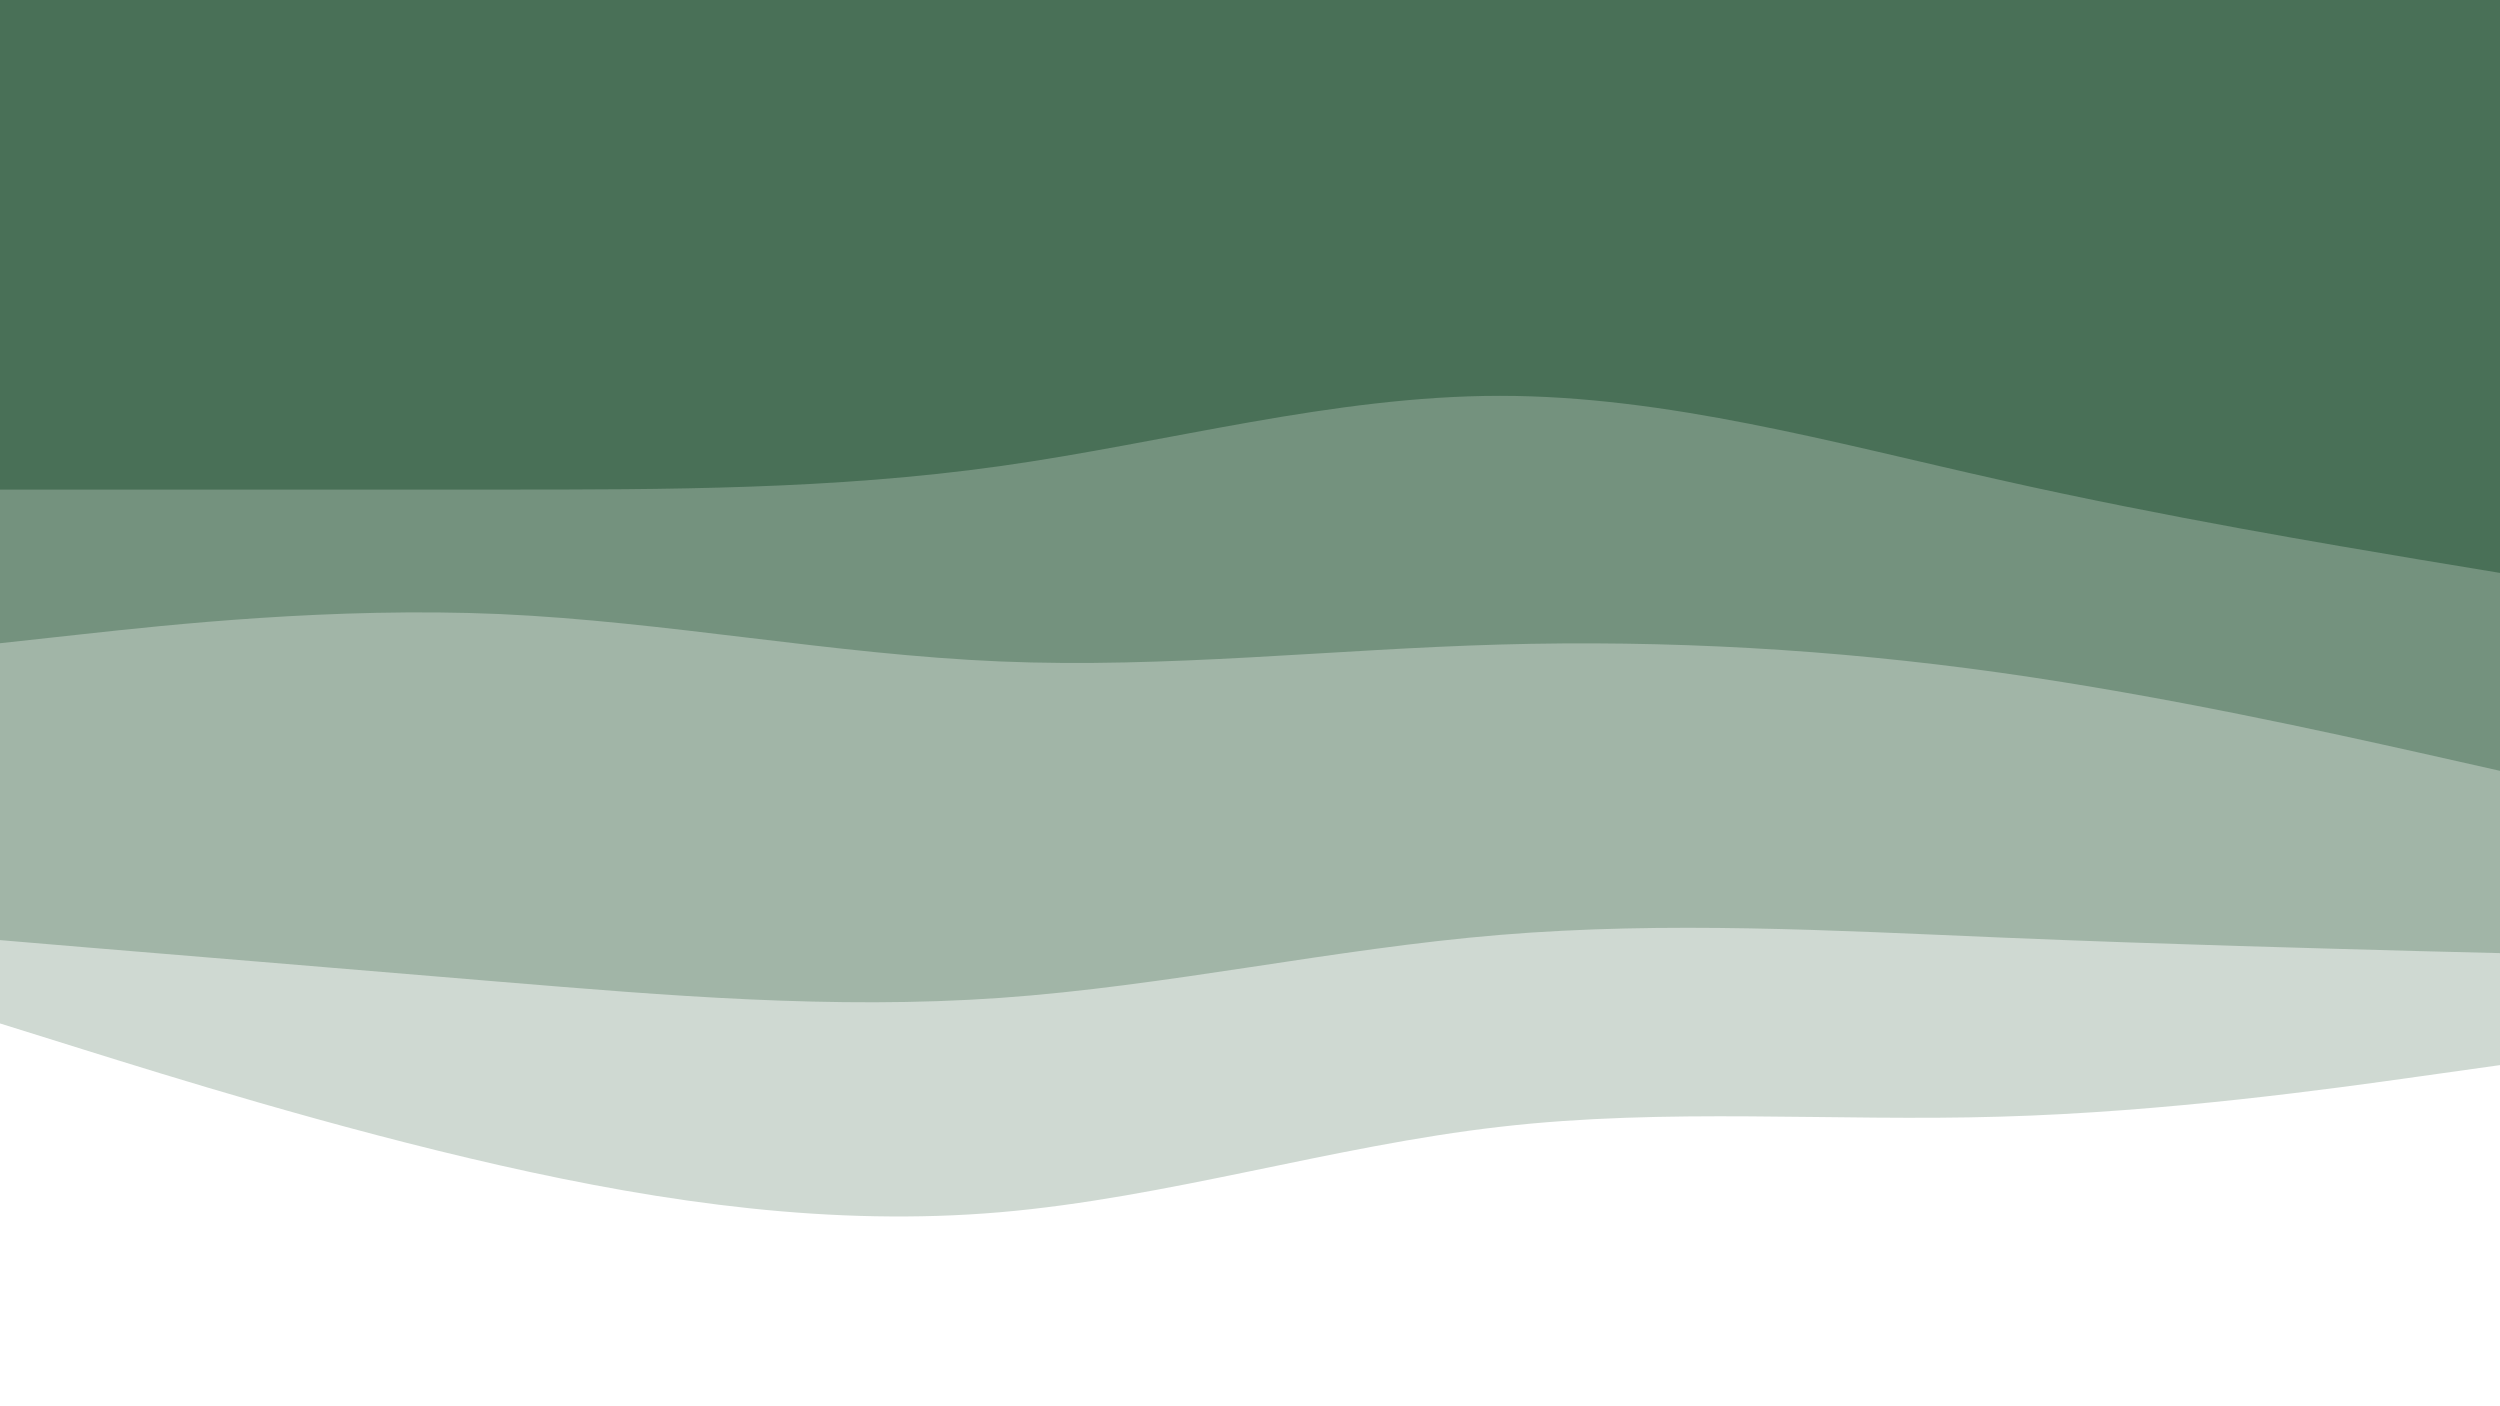 <svg id="visual" viewBox="0 0 960 540" width="960" height="540" xmlns="http://www.w3.org/2000/svg" xmlns:xlink="http://www.w3.org/1999/xlink" version="1.1"><rect x="0" y="0" width="960" height="540" fill="#333333" stroke="none"/><path d="M0 190L32 190C64 190 128 190 192 190C256 190 320 190 384 181C448 172 512 154 576 154C640 154 704 172 768 186.3C832 200.7 896 211.3 928 216.7L960 222L960 0L928 0C896 0 832 0 768 0C704 0 640 0 576 0C512 0 448 0 384 0C320 0 256 0 192 0C128 0 64 0 32 0L0 0Z" fill="#497057"></path><path d="M0 249L32 245.5C64 242 128 235 192 237.8C256 240.7 320 253.3 384 256C448 258.7 512 251.3 576 249.5C640 247.7 704 251.3 768 260.3C832 269.3 896 283.7 928 290.8L960 298L960 220L928 214.7C896 209.3 832 198.7 768 184.3C704 170 640 152 576 152C512 152 448 170 384 179C320 188 256 188 192 188C128 188 64 188 32 188L0 188Z" fill="#74927e"></path><path d="M0 363L32 365.7C64 368.3 128 373.7 192 379C256 384.3 320 389.7 384 385.2C448 380.7 512 366.3 576 361C640 355.7 704 359.3 768 362C832 364.7 896 366.3 928 367.2L960 368L960 296L928 288.8C896 281.7 832 267.3 768 258.3C704 249.3 640 245.7 576 247.5C512 249.3 448 256.7 384 254C320 251.3 256 238.7 192 235.8C128 233 64 240 32 243.5L0 247Z" fill="#a1b5a7"></path><path d="M0 395L32 405C64 415 128 435 192 449.5C256 464 320 473 384 467.5C448 462 512 442 576 434.7C640 427.3 704 432.7 768 430.8C832 429 896 420 928 415.5L960 411L960 366L928 365.2C896 364.3 832 362.7 768 360C704 357.3 640 353.7 576 359C512 364.3 448 378.7 384 383.2C320 387.7 256 382.3 192 377C128 371.7 64 366.3 32 363.7L0 361Z" fill="#cfd9d2"></path><path d="M0 541L32 541C64 541 128 541 192 541C256 541 320 541 384 541C448 541 512 541 576 541C640 541 704 541 768 541C832 541 896 541 928 541L960 541L960 409L928 413.5C896 418 832 427 768 428.8C704 430.7 640 425.3 576 432.7C512 440 448 460 384 465.5C320 471 256 462 192 447.5C128 433 64 413 32 403L0 393Z" fill="#ffffff"></path></svg>